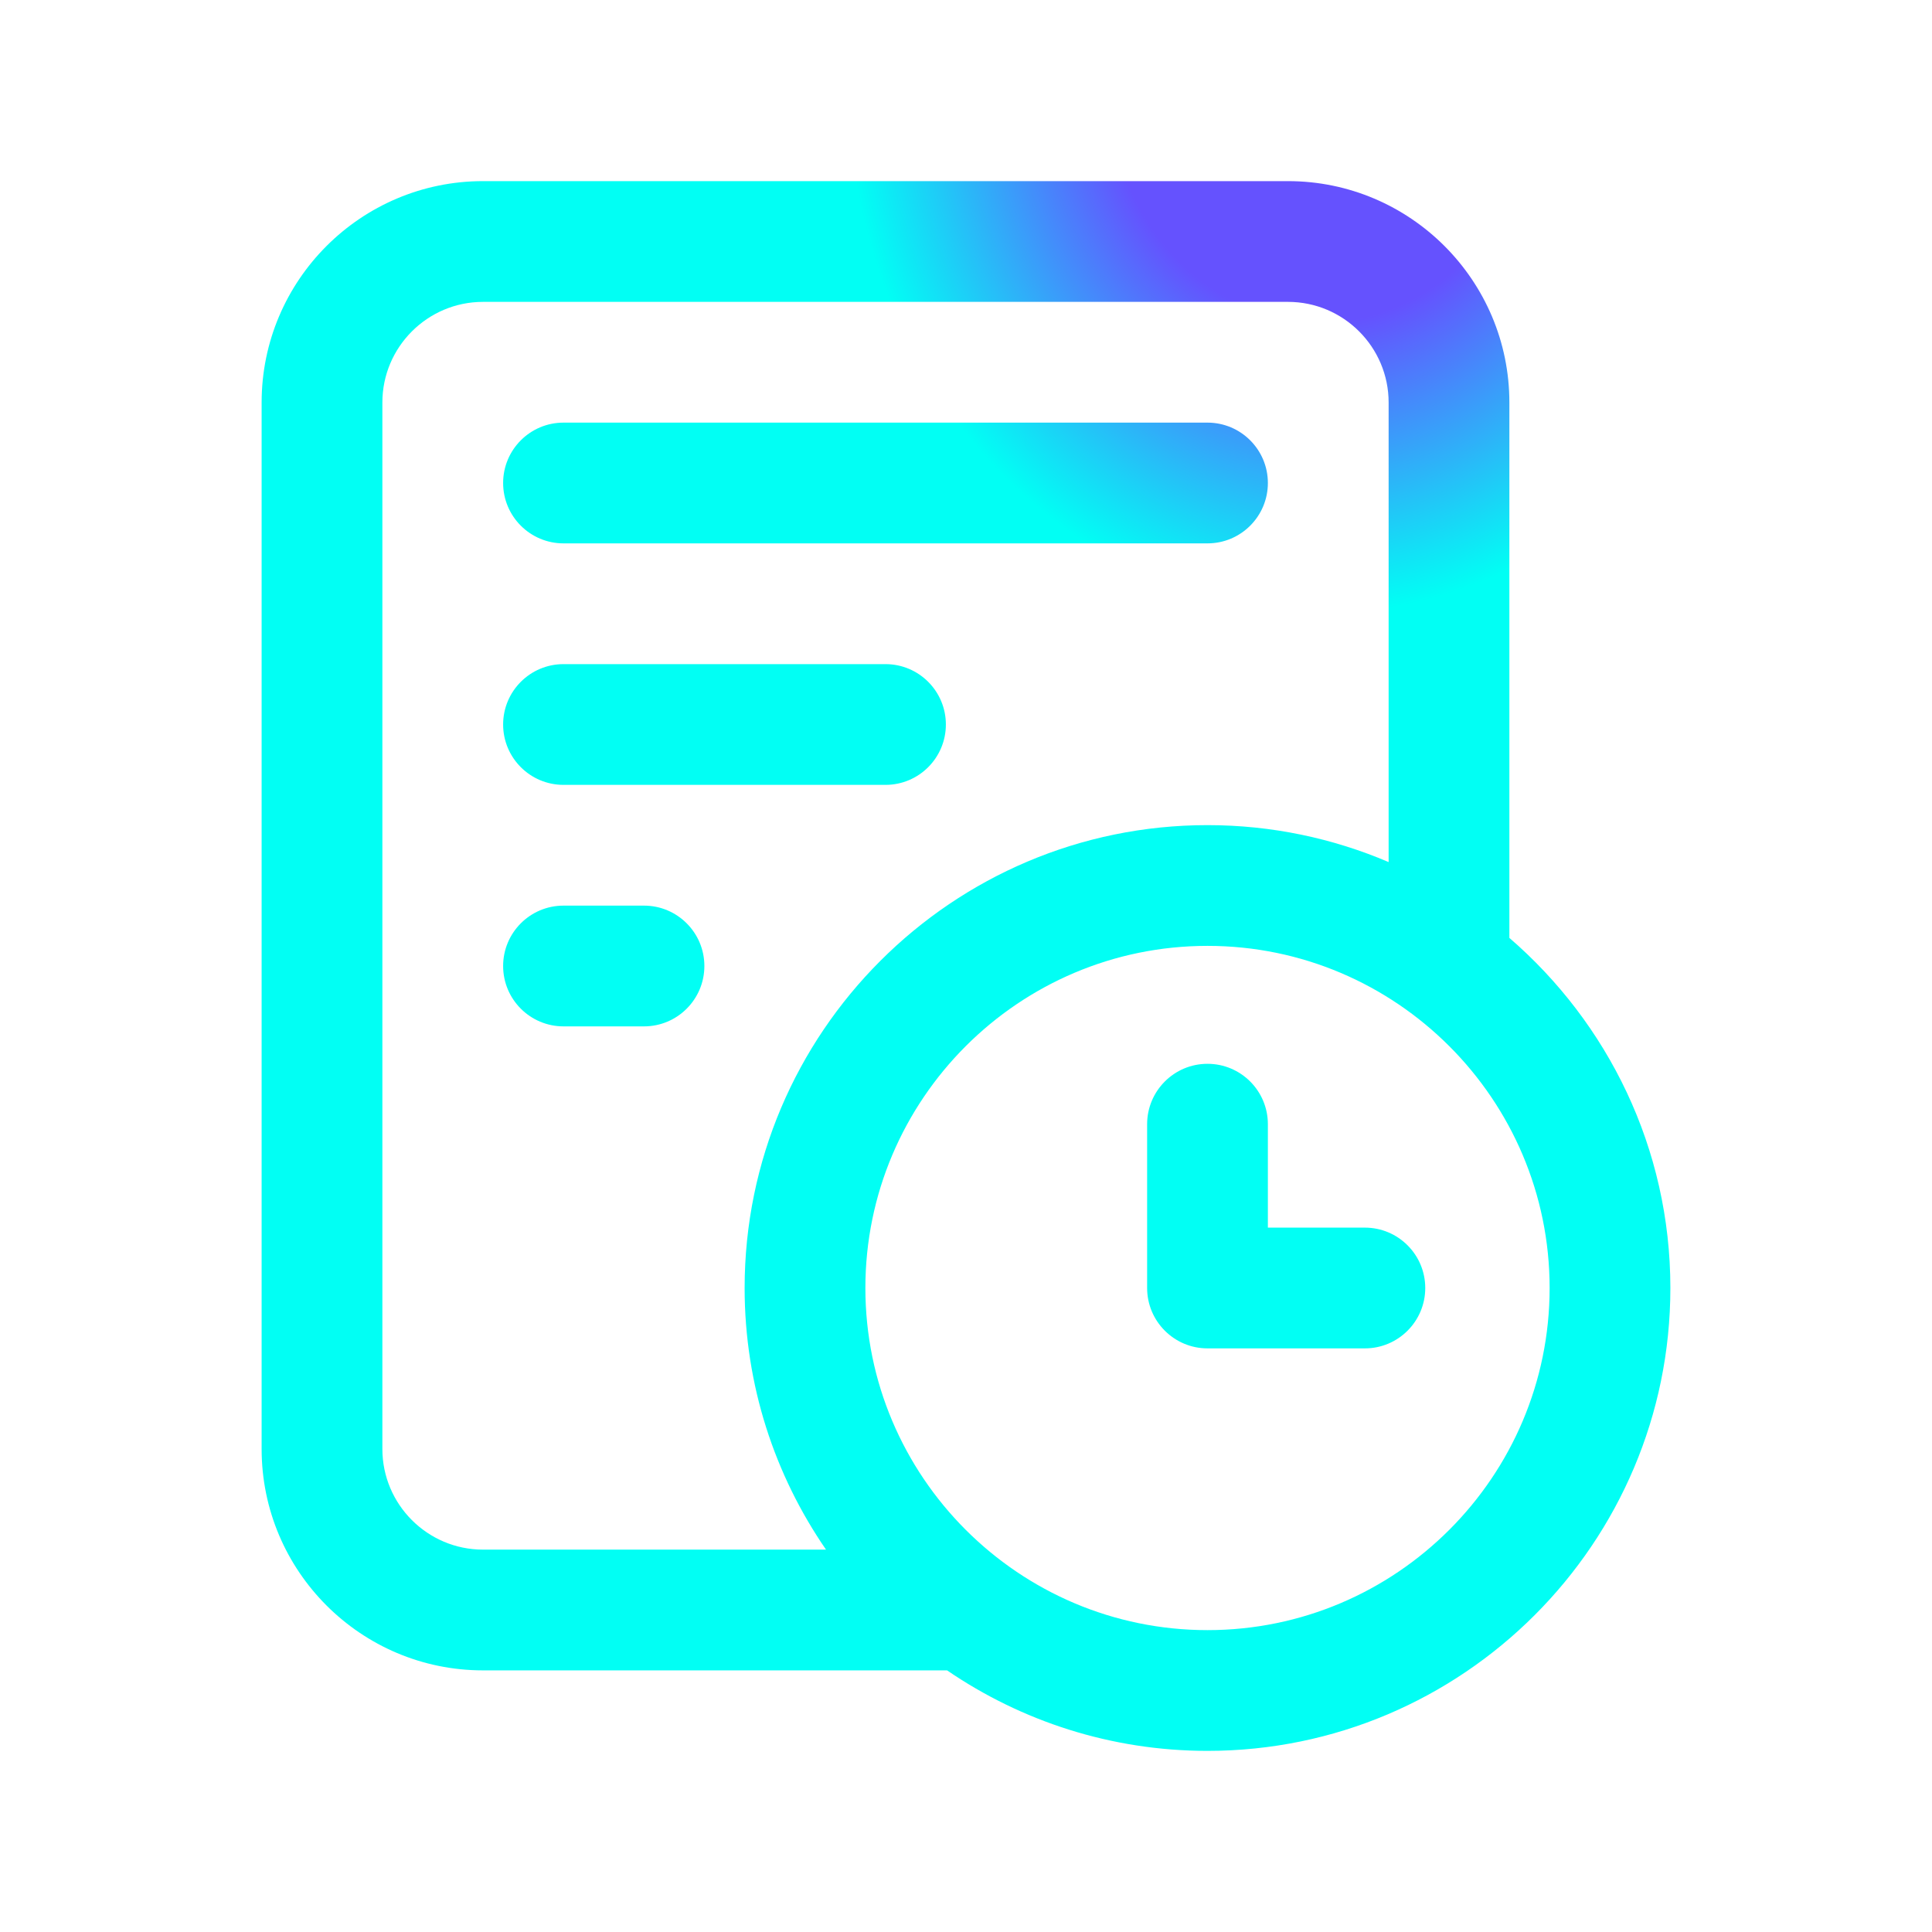<svg width="24" height="24" viewBox="0 0 24 24" fill="none" xmlns="http://www.w3.org/2000/svg">
<path d="M6.25 6C6.25 5.586 6.586 5.25 7 5.25H15C15.414 5.25 15.75 5.586 15.75 6C15.75 6.414 15.414 6.75 15 6.75H7C6.586 6.75 6.25 6.414 6.25 6ZM8 11.25H7C6.586 11.25 6.25 11.586 6.25 12C6.25 12.414 6.586 12.75 7 12.75H8C8.414 12.75 8.75 12.414 8.75 12C8.75 11.586 8.414 11.25 8 11.25ZM7 9.75H11C11.414 9.75 11.75 9.414 11.75 9C11.75 8.586 11.414 8.25 11 8.25H7C6.586 8.25 6.25 8.586 6.25 9C6.25 9.414 6.586 9.75 7 9.75ZM16.955 15.25H15.75V13.965C15.75 13.551 15.414 13.215 15 13.215C14.586 13.215 14.25 13.551 14.25 13.965V16C14.25 16.414 14.586 16.75 15 16.75H16.955C17.369 16.75 17.705 16.414 17.705 16C17.705 15.586 17.369 15.25 16.955 15.25ZM20.75 16C20.75 19.17 18.171 21.75 15 21.75C13.801 21.75 12.687 21.38 11.765 20.75H6C4.483 20.75 3.25 19.517 3.25 18V5C3.25 3.483 4.483 2.25 6 2.25H16C17.517 2.25 18.75 3.483 18.75 5V11.651C19.972 12.706 20.75 14.263 20.75 16ZM6 19.25H10.261C9.624 18.325 9.25 17.206 9.25 16C9.25 12.83 11.829 10.25 15 10.25C15.798 10.25 16.559 10.414 17.25 10.709V5C17.25 4.311 16.689 3.75 16 3.75H6C5.311 3.75 4.75 4.311 4.75 5V18C4.75 18.689 5.311 19.25 6 19.25ZM19.25 16C19.25 13.657 17.344 11.75 15 11.75C12.656 11.75 10.75 13.657 10.75 16C10.75 18.343 12.656 20.25 15 20.25C17.344 20.25 19.25 18.343 19.25 16Z" fill="url(#paint0_angular_929_2324)"/>
<defs>
<radialGradient id="paint0_angular_929_2324" cx="0" cy="0" r="1" gradientUnits="userSpaceOnUse" gradientTransform="translate(16.362 1.08) rotate(-90.222) scale(6.533 5.864)">
<stop offset="0.448" stop-color="#6552FE"/>
<stop offset="1" stop-color="#01FFF4"/>
</radialGradient>
</defs>
</svg>
